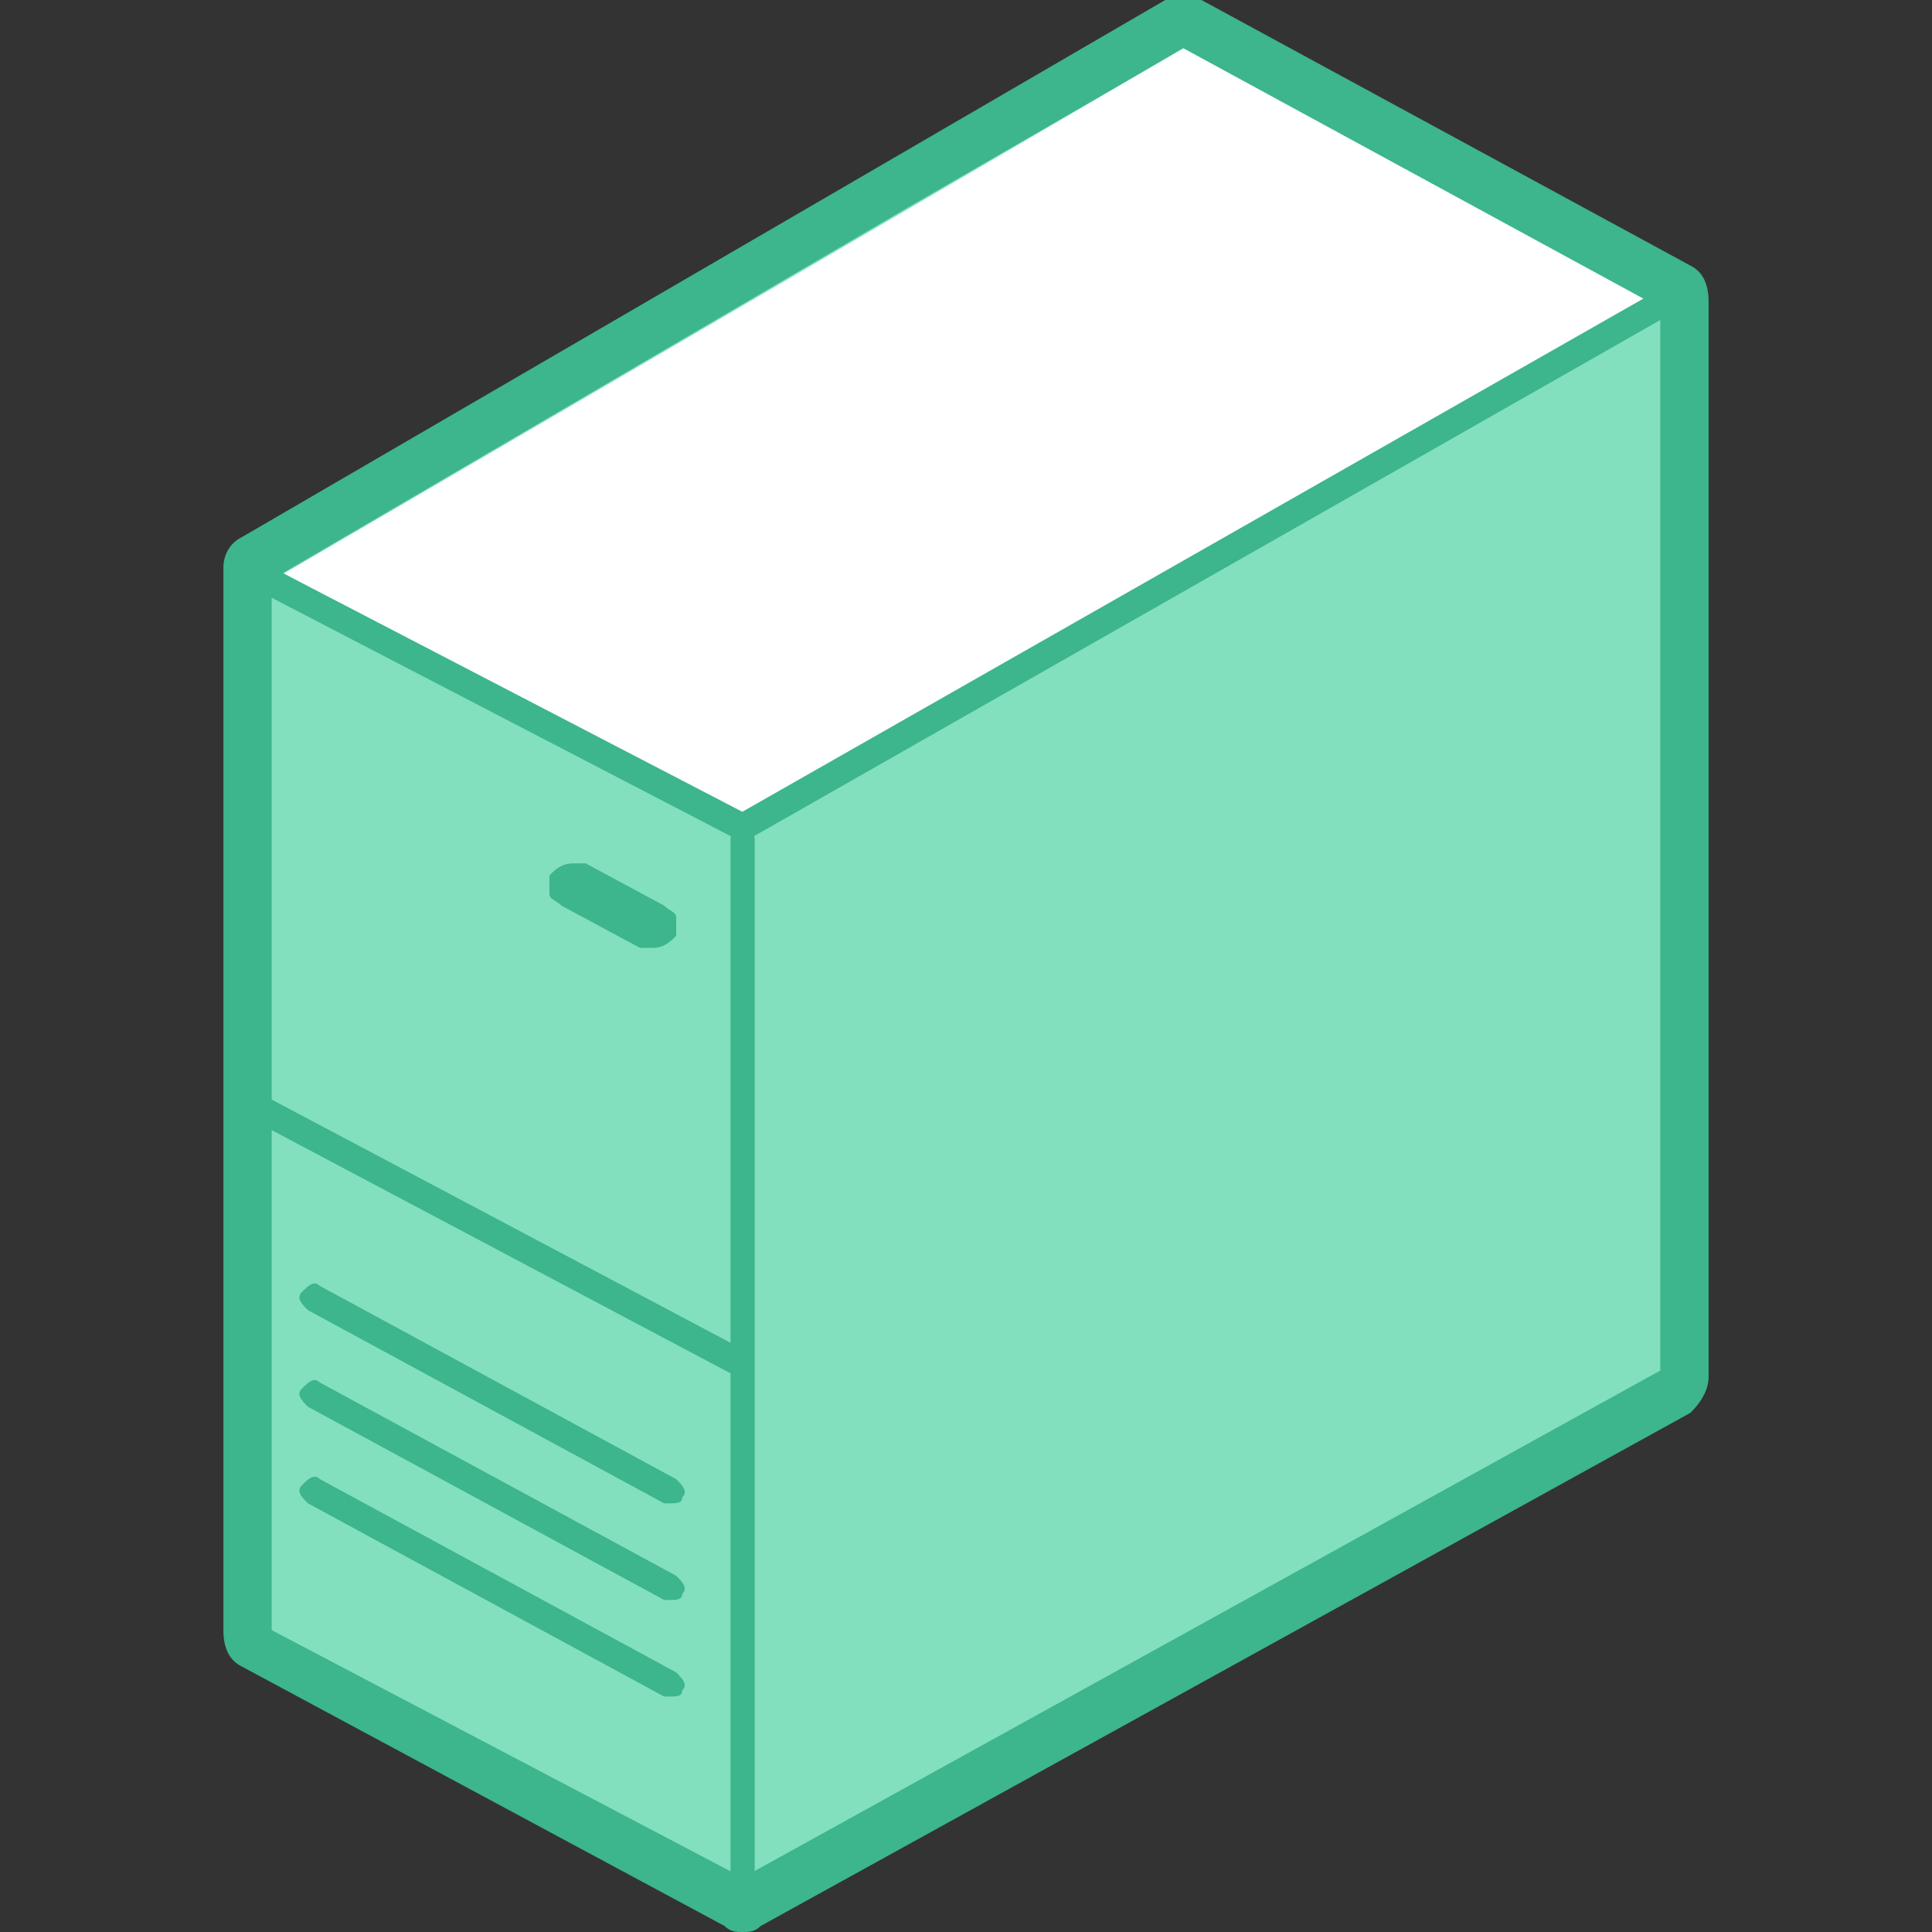 <?xml version="1.0" encoding="utf-8"?>
<!-- Generator: Adobe Illustrator 19.0.0, SVG Export Plug-In . SVG Version: 6.00 Build 0)  -->
<svg version="1.1" id="图层_1" xmlns="http://www.w3.org/2000/svg" xmlns:xlink="http://www.w3.org/1999/xlink" x="0px" y="0px"
	 viewBox="-281 404.9 32 32" style="enable-background:new -281 404.9 32 32;" xml:space="preserve" width="50" height="50">
<rect x="-281" y="404.9" width="32" height="32" fill="#333333" stroke="none"/>
<style type="text/css">
	.st0{fill:#82E0BE;}
	.st1{fill:#3DB58D;}
	.st2{fill:#FFFFFF;}
	.st3{fill:#B5D6FB;}
</style>
<g id="图层_2">
</g>
<path class="st0" d="M-268.7,436.5c0,0-0.1,0-0.1,0l-8-4.3c-0.1,0-0.1-0.1-0.1-0.2v-17.6c0-0.1,0.1-0.2,0.1-0.2l15.1-8.9
	c0,0,0.1,0,0.1,0c0,0,0.1,0,0.1,0l8.1,4.4c0.1,0,0.1,0.1,0.1,0.2v17.8c0,0.1-0.1,0.2-0.1,0.2l-15.2,8.5
	C-268.6,436.5-268.7,436.5-268.7,436.5z"/>
<g>
	<path class="st1" d="M-268.7,436.9c-0.1,0-0.2,0-0.3-0.1l-8-4.3c-0.2-0.1-0.3-0.3-0.3-0.6v-17.6c0-0.2,0.1-0.4,0.3-0.5l15.3-8.9
		c0.1-0.1,0.2-0.1,0.3-0.1c0.1,0,0.2,0,0.3,0.1l8.1,4.4c0.2,0.1,0.3,0.3,0.3,0.6v17.8c0,0.2-0.1,0.4-0.3,0.6l-15.4,8.5
		C-268.5,436.9-268.6,436.9-268.7,436.9z M-268.7,436l15.2-8.4v-17.6l-7.9-4.3l-4.5,2.6l-10.6,6.2v17.4L-268.7,436z"/>
</g>
<path class="st2" d="M-261.4,405.7l-14.9,8.7l7.8,4.2l15-8.6L-261.4,405.7z"/>
<path class="st3" d="M-268.7,435.2v-16.6"/>
<path class="st1" d="M-268.7,436.4c-0.1,0-0.2-0.1-0.2-0.2v-17.4c0-0.1,0.1-0.2,0.2-0.2c0.1,0,0.2,0.1,0.2,0.2v17.4
	C-268.5,436.3-268.6,436.4-268.7,436.4L-268.7,436.4z"/>
<path class="st3" d="M-259.2,413.3l-9.4,5.3"/>
<path class="st1" d="M-268.7,418.8c-0.1,0-0.2,0-0.2-0.1c-0.1-0.1,0-0.2,0.1-0.3l15.1-8.6c0.1-0.1,0.3,0,0.3,0.1
	c0.1,0.1,0,0.2-0.1,0.3l-15.1,8.6C-268.6,418.8-268.7,418.8-268.7,418.8z"/>
<path class="st3" d="M-275.7,414.9l7,3.7"/>
<path class="st1" d="M-268.7,418.8c0,0-0.1,0-0.1,0l-7.7-4c-0.1-0.1-0.2-0.2-0.1-0.3c0.1-0.1,0.2-0.2,0.3-0.1l7.7,4
	c0.1,0.1,0.2,0.2,0.1,0.3C-268.5,418.8-268.6,418.8-268.7,418.8z"/>
<path class="st3" d="M-275.8,429.6l5.9,3.2"/>
<path class="st1" d="M-269.9,433c0,0-0.1,0-0.1,0l-5.9-3.2c-0.1-0.1-0.2-0.2-0.1-0.3c0.1-0.1,0.2-0.2,0.3-0.1l5.9,3.2
	c0.1,0.1,0.2,0.2,0.1,0.3C-269.7,433-269.8,433-269.9,433L-269.9,433z"/>
<path class="st3" d="M-275.8,428l5.9,3.2"/>
<path class="st1" d="M-269.9,431.4c0,0-0.1,0-0.1,0l-5.9-3.2c-0.1-0.1-0.2-0.2-0.1-0.3c0.1-0.1,0.2-0.2,0.3-0.1l5.9,3.2
	c0.1,0.1,0.2,0.2,0.1,0.3C-269.7,431.4-269.8,431.4-269.9,431.4L-269.9,431.4z"/>
<path class="st3" d="M-275.8,426.4l5.9,3.2"/>
<path class="st1" d="M-269.9,429.8c0,0-0.1,0-0.1,0l-5.9-3.2c-0.1-0.1-0.2-0.2-0.1-0.3c0.1-0.1,0.2-0.2,0.3-0.1l5.9,3.2
	c0.1,0.1,0.2,0.2,0.1,0.3C-269.7,429.8-269.8,429.8-269.9,429.8z"/>
<path class="st3" d="M-277,423.1l8.3,4.4"/>
<path class="st1" d="M-277.1,423.3l0.2-0.4l8.3,4.4l-0.2,0.4L-277.1,423.3z"/>
<path class="st3" d="M-271.3,419.6l1.3,0.7"/>
<g>
	<path class="st1" d="M-270.2,420.6c-0.1,0-0.1,0-0.2,0l-1.3-0.7c-0.1-0.1-0.2-0.1-0.2-0.2c0-0.1,0-0.2,0-0.3
		c0.1-0.1,0.2-0.2,0.4-0.2c0.1,0,0.1,0,0.2,0l1.3,0.7c0.1,0.1,0.2,0.1,0.2,0.2c0,0.1,0,0.2,0,0.3
		C-269.9,420.5-270,420.6-270.2,420.6z"/>
</g>
</svg>
